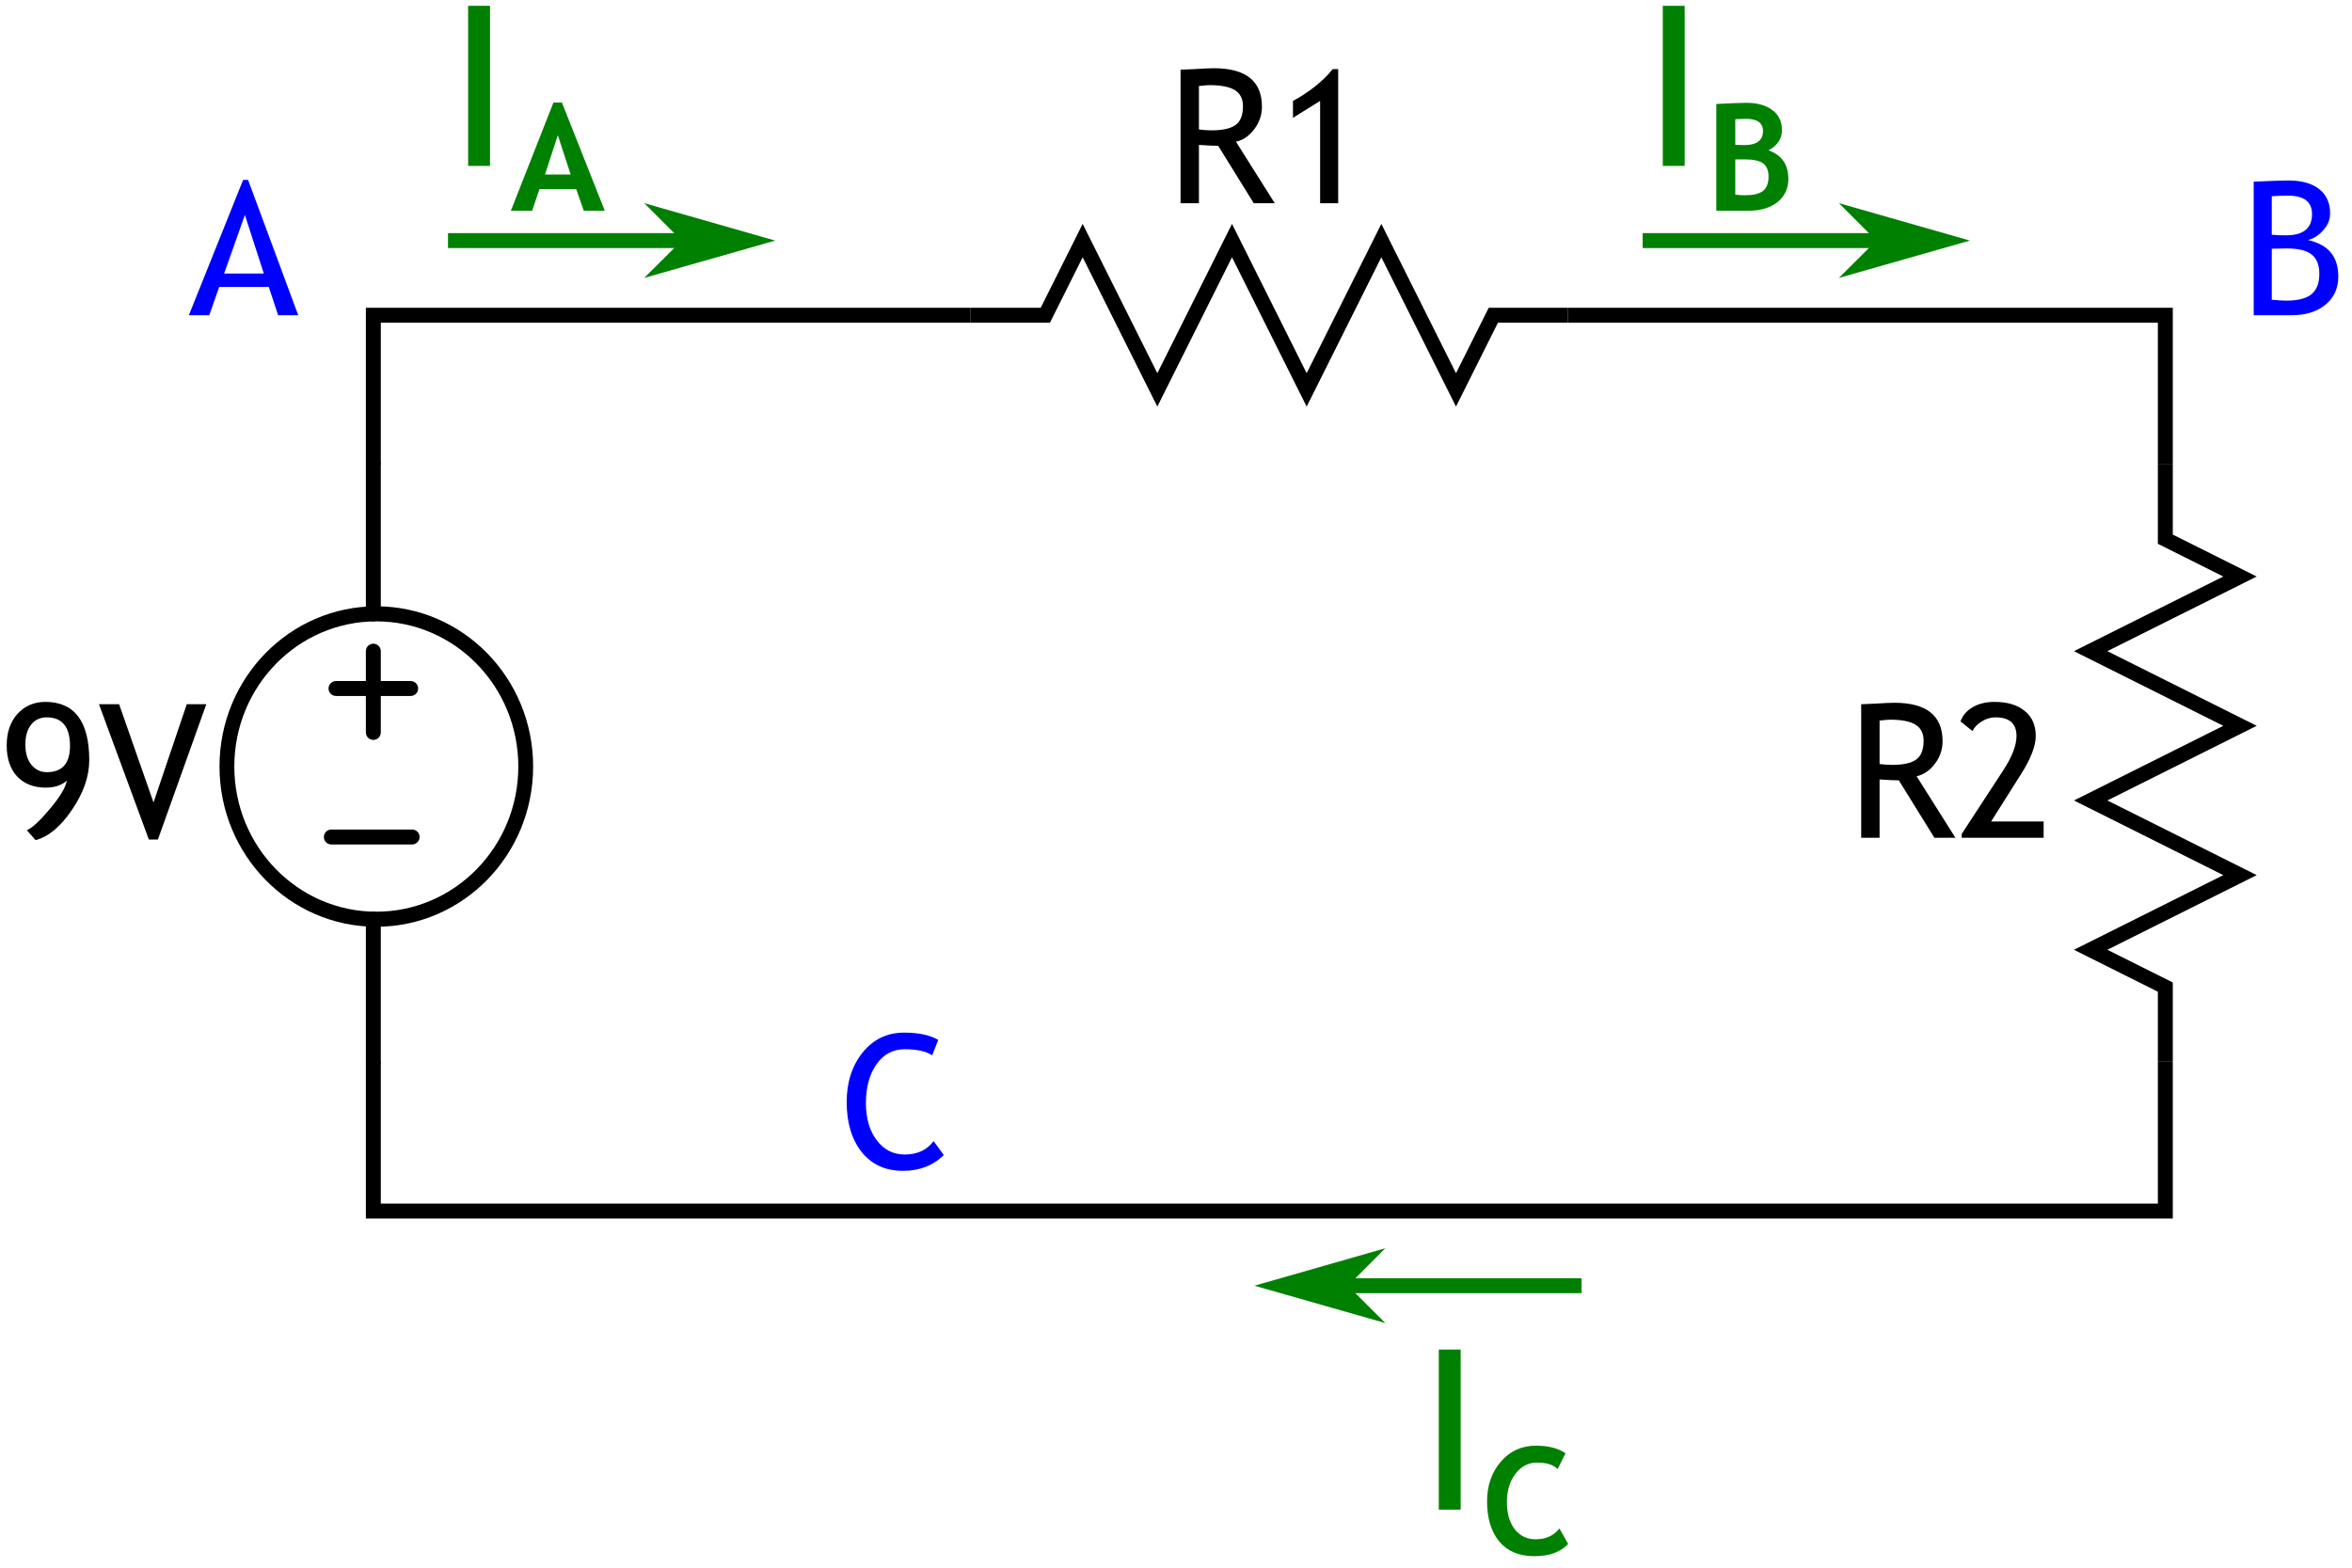 <?xml version="1.0" encoding="UTF-8"?>
<svg xmlns="http://www.w3.org/2000/svg" xmlns:xlink="http://www.w3.org/1999/xlink" width="126pt" height="84pt" viewBox="0 0 126 84" version="1.2">
<defs>
<g>
<symbol overflow="visible" id="glyph0-0">
<path style="stroke:none;" d="M 0.625 -1.703 L 0.625 -5.453 L 4.375 -5.453 L 4.375 -1.703 Z M 1.25 -2.328 L 3.75 -2.328 L 3.75 -4.828 L 1.25 -4.828 Z M 1.25 -2.328 "/>
</symbol>
<symbol overflow="visible" id="glyph0-1">
<path style="stroke:none;" d="M 1.906 0.125 L 1.438 -0.406 C 1.719 -0.52 2.129 -0.898 2.672 -1.547 C 3.223 -2.203 3.523 -2.707 3.578 -3.062 C 3.305 -2.812 2.93 -2.688 2.453 -2.688 C 1.816 -2.688 1.305 -2.883 0.922 -3.281 C 0.547 -3.688 0.359 -4.242 0.359 -4.953 C 0.359 -5.648 0.551 -6.211 0.938 -6.641 C 1.332 -7.066 1.828 -7.281 2.422 -7.281 C 3.992 -7.281 4.781 -6.238 4.781 -4.156 C 4.781 -3.289 4.473 -2.406 3.859 -1.5 C 3.242 -0.594 2.594 -0.051 1.906 0.125 Z M 3.75 -4.922 C 3.75 -5.941 3.332 -6.453 2.5 -6.453 C 2.145 -6.453 1.863 -6.316 1.656 -6.047 C 1.457 -5.785 1.359 -5.438 1.359 -5 C 1.359 -4.551 1.461 -4.191 1.672 -3.922 C 1.891 -3.648 2.172 -3.516 2.516 -3.516 C 3.336 -3.516 3.75 -3.984 3.75 -4.922 Z M 3.75 -4.922 "/>
</symbol>
<symbol overflow="visible" id="glyph0-2">
<path style="stroke:none;" d="M 3.219 0.094 L 2.734 0.094 L 0.062 -7.156 L 1.141 -7.156 L 2.984 -1.891 L 4.766 -7.156 L 5.812 -7.156 Z M 3.219 0.094 "/>
</symbol>
<symbol overflow="visible" id="glyph0-3">
<path style="stroke:none;" d="M 4.797 0 L 4.297 -1.516 L 1.641 -1.516 L 1.109 0 L 0.016 0 L 2.922 -7.25 L 3.188 -7.25 L 5.875 0 Z M 3.016 -5.375 L 1.906 -2.234 L 4.031 -2.234 Z M 3.016 -5.375 "/>
</symbol>
<symbol overflow="visible" id="glyph0-4">
<path style="stroke:none;" d="M 2.781 0 L 0.734 0 L 0.734 -7.156 C 1.598 -7.195 2.223 -7.219 2.609 -7.219 C 3.316 -7.219 3.863 -7.062 4.25 -6.75 C 4.633 -6.445 4.828 -6.016 4.828 -5.453 C 4.828 -5.117 4.703 -4.816 4.453 -4.547 C 4.211 -4.273 3.941 -4.102 3.641 -4.031 C 4.211 -3.895 4.625 -3.664 4.875 -3.344 C 5.133 -3.031 5.266 -2.602 5.266 -2.062 C 5.266 -1.438 5.035 -0.938 4.578 -0.562 C 4.117 -0.188 3.52 0 2.781 0 Z M 1.703 -6.375 L 1.703 -4.312 C 1.91 -4.289 2.164 -4.281 2.469 -4.281 C 3.395 -4.281 3.859 -4.66 3.859 -5.422 C 3.859 -6.078 3.43 -6.406 2.578 -6.406 C 2.254 -6.406 1.961 -6.395 1.703 -6.375 Z M 1.703 -3.562 L 1.703 -0.828 C 2.047 -0.797 2.305 -0.781 2.484 -0.781 C 3.098 -0.781 3.547 -0.895 3.828 -1.125 C 4.109 -1.352 4.25 -1.719 4.25 -2.219 C 4.25 -2.688 4.113 -3.031 3.844 -3.25 C 3.57 -3.469 3.125 -3.578 2.5 -3.578 Z M 1.703 -3.562 "/>
</symbol>
<symbol overflow="visible" id="glyph0-5">
<path style="stroke:none;" d="M 5.297 -6.891 L 4.969 -6.062 C 4.656 -6.281 4.164 -6.391 3.5 -6.391 C 2.863 -6.391 2.359 -6.117 1.984 -5.578 C 1.609 -5.047 1.422 -4.352 1.422 -3.5 C 1.422 -2.688 1.613 -2.023 2 -1.516 C 2.383 -1.004 2.883 -0.75 3.5 -0.75 C 4.176 -0.75 4.691 -0.988 5.047 -1.469 L 5.594 -0.719 C 5.02 -0.156 4.289 0.125 3.406 0.125 C 2.469 0.125 1.727 -0.211 1.188 -0.891 C 0.656 -1.566 0.391 -2.457 0.391 -3.562 C 0.391 -4.625 0.676 -5.508 1.25 -6.219 C 1.82 -6.926 2.562 -7.281 3.469 -7.281 C 4.25 -7.281 4.859 -7.148 5.297 -6.891 Z M 5.297 -6.891 "/>
</symbol>
<symbol overflow="visible" id="glyph0-6">
<path style="stroke:none;" d="M 4.703 0 L 2.797 -3.078 C 2.578 -3.078 2.234 -3.094 1.766 -3.125 L 1.766 0 L 0.781 0 L 0.781 -7.156 C 0.812 -7.156 1.062 -7.164 1.531 -7.188 C 2.008 -7.219 2.352 -7.234 2.562 -7.234 C 4.281 -7.234 5.141 -6.547 5.141 -5.172 C 5.141 -4.723 5 -4.316 4.719 -3.953 C 4.445 -3.598 4.125 -3.379 3.75 -3.297 L 5.828 0 Z M 1.766 -6.281 L 1.766 -3.953 C 1.992 -3.922 2.219 -3.906 2.438 -3.906 C 3.031 -3.906 3.457 -4 3.719 -4.188 C 3.988 -4.375 4.125 -4.711 4.125 -5.203 C 4.125 -5.598 3.977 -5.883 3.688 -6.062 C 3.406 -6.238 2.953 -6.328 2.328 -6.328 C 2.234 -6.328 2.047 -6.312 1.766 -6.281 Z M 1.766 -6.281 "/>
</symbol>
<symbol overflow="visible" id="glyph0-7">
<path style="stroke:none;" d="M 0.344 0 L 0.344 -0.203 L 2.578 -3.625 C 3.047 -4.344 3.281 -4.953 3.281 -5.453 C 3.281 -6.117 2.906 -6.453 2.156 -6.453 C 1.895 -6.453 1.648 -6.379 1.422 -6.234 C 1.191 -6.098 1.023 -5.926 0.922 -5.719 L 0.281 -6.234 C 0.395 -6.555 0.613 -6.812 0.938 -7 C 1.258 -7.188 1.648 -7.281 2.109 -7.281 C 2.797 -7.281 3.332 -7.117 3.719 -6.797 C 4.113 -6.484 4.312 -6.035 4.312 -5.453 C 4.312 -4.922 4.051 -4.242 3.531 -3.422 L 1.922 -0.875 L 4.734 -0.875 L 4.734 0 Z M 0.344 0 "/>
</symbol>
<symbol overflow="visible" id="glyph0-8">
<path style="stroke:none;" d="M 2.438 0 L 2.438 -5.484 L 0.984 -4.578 L 0.984 -5.484 C 1.348 -5.672 1.738 -5.926 2.156 -6.25 C 2.57 -6.582 2.891 -6.895 3.109 -7.188 L 3.406 -7.188 L 3.406 0 Z M 2.438 0 "/>
</symbol>
<symbol overflow="visible" id="glyph1-0">
<path style="stroke:none;" d="M 0.75 -2.047 L 0.75 -6.547 L 5.25 -6.547 L 5.25 -2.047 Z M 1.5 -2.797 L 4.5 -2.797 L 4.5 -5.797 L 1.5 -5.797 Z M 1.5 -2.797 "/>
</symbol>
<symbol overflow="visible" id="glyph1-1">
<path style="stroke:none;" d="M 1.078 0 L 1.078 -8.578 L 2.25 -8.578 L 2.25 0 Z M 1.078 0 "/>
</symbol>
<symbol overflow="visible" id="glyph2-0">
<path style="stroke:none;" d="M 0.5 -1.375 L 0.5 -4.375 L 3.5 -4.375 L 3.5 -1.375 Z M 1 -1.875 L 3 -1.875 L 3 -3.875 L 1 -3.875 Z M 1 -1.875 "/>
</symbol>
<symbol overflow="visible" id="glyph2-1">
<path style="stroke:none;" d="M 3.922 0 L 3.516 -1.156 L 1.547 -1.156 L 1.156 0 L 0.016 0 L 2.297 -5.797 L 2.75 -5.797 L 5.047 0 Z M 2.531 -4.047 L 1.844 -1.938 L 3.219 -1.938 Z M 2.531 -4.047 "/>
</symbol>
<symbol overflow="visible" id="glyph2-2">
<path style="stroke:none;" d="M 4.516 -5.422 L 4.094 -4.578 C 3.863 -4.805 3.5 -4.922 3 -4.922 C 2.52 -4.922 2.129 -4.719 1.828 -4.312 C 1.523 -3.914 1.375 -3.41 1.375 -2.797 C 1.375 -2.191 1.516 -1.707 1.797 -1.344 C 2.078 -0.988 2.453 -0.812 2.922 -0.812 C 3.461 -0.812 3.883 -1.004 4.188 -1.391 L 4.656 -0.562 C 4.25 -0.125 3.645 0.094 2.844 0.094 C 2.039 0.094 1.414 -0.164 0.969 -0.688 C 0.531 -1.219 0.312 -1.938 0.312 -2.844 C 0.312 -3.688 0.555 -4.395 1.047 -4.969 C 1.535 -5.539 2.164 -5.828 2.938 -5.828 C 3.594 -5.828 4.117 -5.691 4.516 -5.422 Z M 4.516 -5.422 "/>
</symbol>
<symbol overflow="visible" id="glyph2-3">
<path style="stroke:none;" d="M 2.344 0 L 0.594 0 L 0.594 -5.719 C 1.363 -5.758 1.898 -5.781 2.203 -5.781 C 2.797 -5.781 3.258 -5.648 3.594 -5.391 C 3.938 -5.141 4.109 -4.781 4.109 -4.312 C 4.109 -3.852 3.867 -3.492 3.391 -3.234 C 4.098 -2.984 4.453 -2.473 4.453 -1.703 C 4.453 -1.18 4.254 -0.766 3.859 -0.453 C 3.461 -0.148 2.957 0 2.344 0 Z M 1.609 -4.906 L 1.609 -3.531 C 1.766 -3.52 1.926 -3.516 2.094 -3.516 C 2.758 -3.516 3.094 -3.766 3.094 -4.266 C 3.094 -4.703 2.789 -4.922 2.188 -4.922 C 2.031 -4.922 1.836 -4.914 1.609 -4.906 Z M 1.609 -2.75 L 1.609 -0.859 C 1.805 -0.836 1.973 -0.828 2.109 -0.828 C 2.555 -0.828 2.879 -0.898 3.078 -1.047 C 3.285 -1.203 3.391 -1.461 3.391 -1.828 C 3.391 -2.148 3.297 -2.383 3.109 -2.531 C 2.922 -2.676 2.586 -2.75 2.109 -2.75 C 2.016 -2.75 1.848 -2.75 1.609 -2.75 Z M 1.609 -2.75 "/>
</symbol>
</g>
<clipPath id="clip1">
  <rect width="126" height="84"/>
</clipPath>
<g id="surface4" clip-path="url(#clip1)">
<g style="fill:rgb(0%,0%,0%);fill-opacity:1;">
  <use xlink:href="#glyph0-1" x="0" y="44.89"/>
  <use xlink:href="#glyph0-2" x="5.24" y="44.89"/>
</g>
<path style="fill:none;stroke-width:0.8;stroke-linecap:butt;stroke-linejoin:miter;stroke:rgb(0%,0%,0%);stroke-opacity:1;stroke-miterlimit:4;" d="M 408 45.891 L 440 45.891 L 440 53.891 " transform="matrix(1,0,0,1,-324,-29)"/>
<path style="fill:none;stroke-width:0.8;stroke-linecap:butt;stroke-linejoin:miter;stroke:rgb(0%,0%,0%);stroke-opacity:1;stroke-miterlimit:4;" d="M 344 53.891 L 344 45.891 L 376 45.891 " transform="matrix(1,0,0,1,-324,-29)"/>
<path style="fill:none;stroke-width:0.8;stroke-linecap:butt;stroke-linejoin:miter;stroke:rgb(0%,0%,0%);stroke-opacity:1;stroke-miterlimit:4;" d="M 344 85.891 L 344 93.891 L 356 93.891 M 440 85.891 L 440 93.891 L 356 93.891 " transform="matrix(1,0,0,1,-324,-29)"/>
<g style="fill:rgb(0%,0%,100%);fill-opacity:1;">
  <use xlink:href="#glyph0-3" x="10.102" y="16.89"/>
</g>
<g style="fill:rgb(0%,0%,100%);fill-opacity:1;">
  <use xlink:href="#glyph0-4" x="120" y="16.89"/>
</g>
<g style="fill:rgb(0%,0%,100%);fill-opacity:1;">
  <use xlink:href="#glyph0-5" x="44.967" y="62.611"/>
</g>
<path style="fill:none;stroke-width:0.8;stroke-linecap:round;stroke-linejoin:round;stroke:rgb(0%,0%,0%);stroke-opacity:1;stroke-miterlimit:4;" d="M 346 65.891 L 342 65.891 " transform="matrix(1,0,0,1,-324,-29)"/>
<path style="fill:none;stroke-width:0.8;stroke-linecap:round;stroke-linejoin:round;stroke:rgb(0%,0%,0%);stroke-opacity:1;stroke-miterlimit:4;" d="M 344 68.246 L 344 63.891 " transform="matrix(1,0,0,1,-324,-29)"/>
<path style="fill:none;stroke-width:0.8;stroke-linecap:round;stroke-linejoin:round;stroke:rgb(0%,0%,0%);stroke-opacity:1;stroke-miterlimit:4;" d="M 341.75 73.848 L 346.078 73.848 " transform="matrix(1,0,0,1,-324,-29)"/>
<path style="fill:none;stroke-width:0.807;stroke-linecap:round;stroke-linejoin:round;stroke:rgb(0%,0%,0%);stroke-opacity:1;stroke-miterlimit:4;" d="M 357.89 70.07 C 357.89 74.59 354.248 78.254 349.756 78.254 C 345.264 78.254 341.622 74.59 341.622 70.07 C 341.622 65.555 345.264 61.891 349.756 61.891 C 354.248 61.891 357.89 65.555 357.89 70.07 Z M 357.89 70.07 " transform="matrix(0.984,0,0,1,-324,-29)"/>
<path style="fill:none;stroke-width:0.8;stroke-linecap:round;stroke-linejoin:round;stroke:rgb(0%,0%,0%);stroke-opacity:1;stroke-miterlimit:4;" d="M 344 53.891 L 344 61.891 " transform="matrix(1,0,0,1,-324,-29)"/>
<path style="fill:none;stroke-width:0.8;stroke-linecap:round;stroke-linejoin:round;stroke:rgb(0%,0%,0%);stroke-opacity:1;stroke-miterlimit:4;" d="M 344 78.254 L 344 85.891 " transform="matrix(1,0,0,1,-324,-29)"/>
<g style="fill:rgb(0%,0%,0%);fill-opacity:1;">
  <use xlink:href="#glyph0-6" x="98.926" y="44.89"/>
  <use xlink:href="#glyph0-7" x="104.746" y="44.89"/>
</g>
<path style="fill:none;stroke-width:0.8;stroke-linecap:butt;stroke-linejoin:miter;stroke:rgb(0%,0%,0%);stroke-opacity:1;stroke-miterlimit:4;" d="M 440 53.891 L 440 57.891 L 444 59.891 L 436 63.891 L 444 67.891 L 436 71.891 L 444 75.891 L 436 79.891 L 440 81.891 L 440 85.891 " transform="matrix(1,0,0,1,-324,-29)"/>
<g style="fill:rgb(0%,0%,0%);fill-opacity:1;">
  <use xlink:href="#glyph0-6" x="62.463" y="10.89"/>
  <use xlink:href="#glyph0-8" x="68.283" y="10.89"/>
</g>
<path style="fill:none;stroke-width:0.8;stroke-linecap:butt;stroke-linejoin:miter;stroke:rgb(0%,0%,0%);stroke-opacity:1;stroke-miterlimit:4;" d="M 408 45.891 L 404 45.891 L 402 49.891 L 398 41.891 L 394 49.891 L 390 41.891 L 386 49.891 L 382 41.891 L 380 45.891 L 376 45.891 " transform="matrix(1,0,0,1,-324,-29)"/>
<path style="fill:none;stroke-width:0.8;stroke-linecap:butt;stroke-linejoin:miter;stroke:rgb(0%,50.195%,0%);stroke-opacity:1;stroke-miterlimit:4;" d="M 348 41.891 L 364 41.891 " transform="matrix(1,0,0,1,-324,-29)"/>
<path style="fill-rule:evenodd;fill:rgb(0%,50.195%,0%);fill-opacity:1;stroke-width:0.4;stroke-linecap:butt;stroke-linejoin:miter;stroke:rgb(0%,50.195%,0%);stroke-opacity:1;stroke-miterlimit:4;" d="M -360.801 -41.891 L -359.199 -43.488 L -364.801 -41.891 L -359.199 -40.289 Z M -360.801 -41.891 " transform="matrix(-1,0,0,-1,-324,-29)"/>
<path style="fill:none;stroke-width:0.8;stroke-linecap:butt;stroke-linejoin:miter;stroke:rgb(0%,50.195%,0%);stroke-opacity:1;stroke-miterlimit:4;" d="M 412 41.891 L 428 41.891 " transform="matrix(1,0,0,1,-324,-29)"/>
<path style="fill-rule:evenodd;fill:rgb(0%,50.195%,0%);fill-opacity:1;stroke-width:0.4;stroke-linecap:butt;stroke-linejoin:miter;stroke:rgb(0%,50.195%,0%);stroke-opacity:1;stroke-miterlimit:4;" d="M -424.801 -41.891 L -423.199 -43.488 L -428.801 -41.891 L -423.199 -40.289 Z M -424.801 -41.891 " transform="matrix(-1,0,0,-1,-324,-29)"/>
<path style="fill:none;stroke-width:0.8;stroke-linecap:butt;stroke-linejoin:miter;stroke:rgb(0%,50.195%,0%);stroke-opacity:1;stroke-miterlimit:4;" d="M 408.727 97.891 L 392.727 97.891 " transform="matrix(1,0,0,1,-324,-29)"/>
<path style="fill-rule:evenodd;fill:rgb(0%,50.195%,0%);fill-opacity:1;stroke-width:0.4;stroke-linecap:butt;stroke-linejoin:miter;stroke:rgb(0%,50.195%,0%);stroke-opacity:1;stroke-miterlimit:4;" d="M 395.93 97.891 L 397.527 96.289 L 391.93 97.891 L 397.527 99.488 Z M 395.93 97.891 " transform="matrix(1,0,0,1,-324,-29)"/>
<g style="fill:rgb(0%,50.195%,0%);fill-opacity:1;">
  <use xlink:href="#glyph1-1" x="24" y="8.89"/>
</g>
<g style="fill:rgb(0%,50.195%,0%);fill-opacity:1;">
  <use xlink:href="#glyph2-1" x="27.352" y="11.29"/>
</g>
<g style="fill:rgb(0%,50.195%,0%);fill-opacity:1;">
  <use xlink:href="#glyph1-1" x="76" y="80.89"/>
</g>
<g style="fill:rgb(0%,50.195%,0%);fill-opacity:1;">
  <use xlink:href="#glyph2-2" x="79.352" y="83.29"/>
</g>
<g style="fill:rgb(0%,50.195%,0%);fill-opacity:1;">
  <use xlink:href="#glyph1-1" x="88" y="8.89"/>
</g>
<g style="fill:rgb(0%,50.195%,0%);fill-opacity:1;">
  <use xlink:href="#glyph2-3" x="91.352" y="11.29"/>
</g>
</g>
</defs>
<g id="surface1">
<use xlink:href="#surface4"/>
</g>
</svg>
